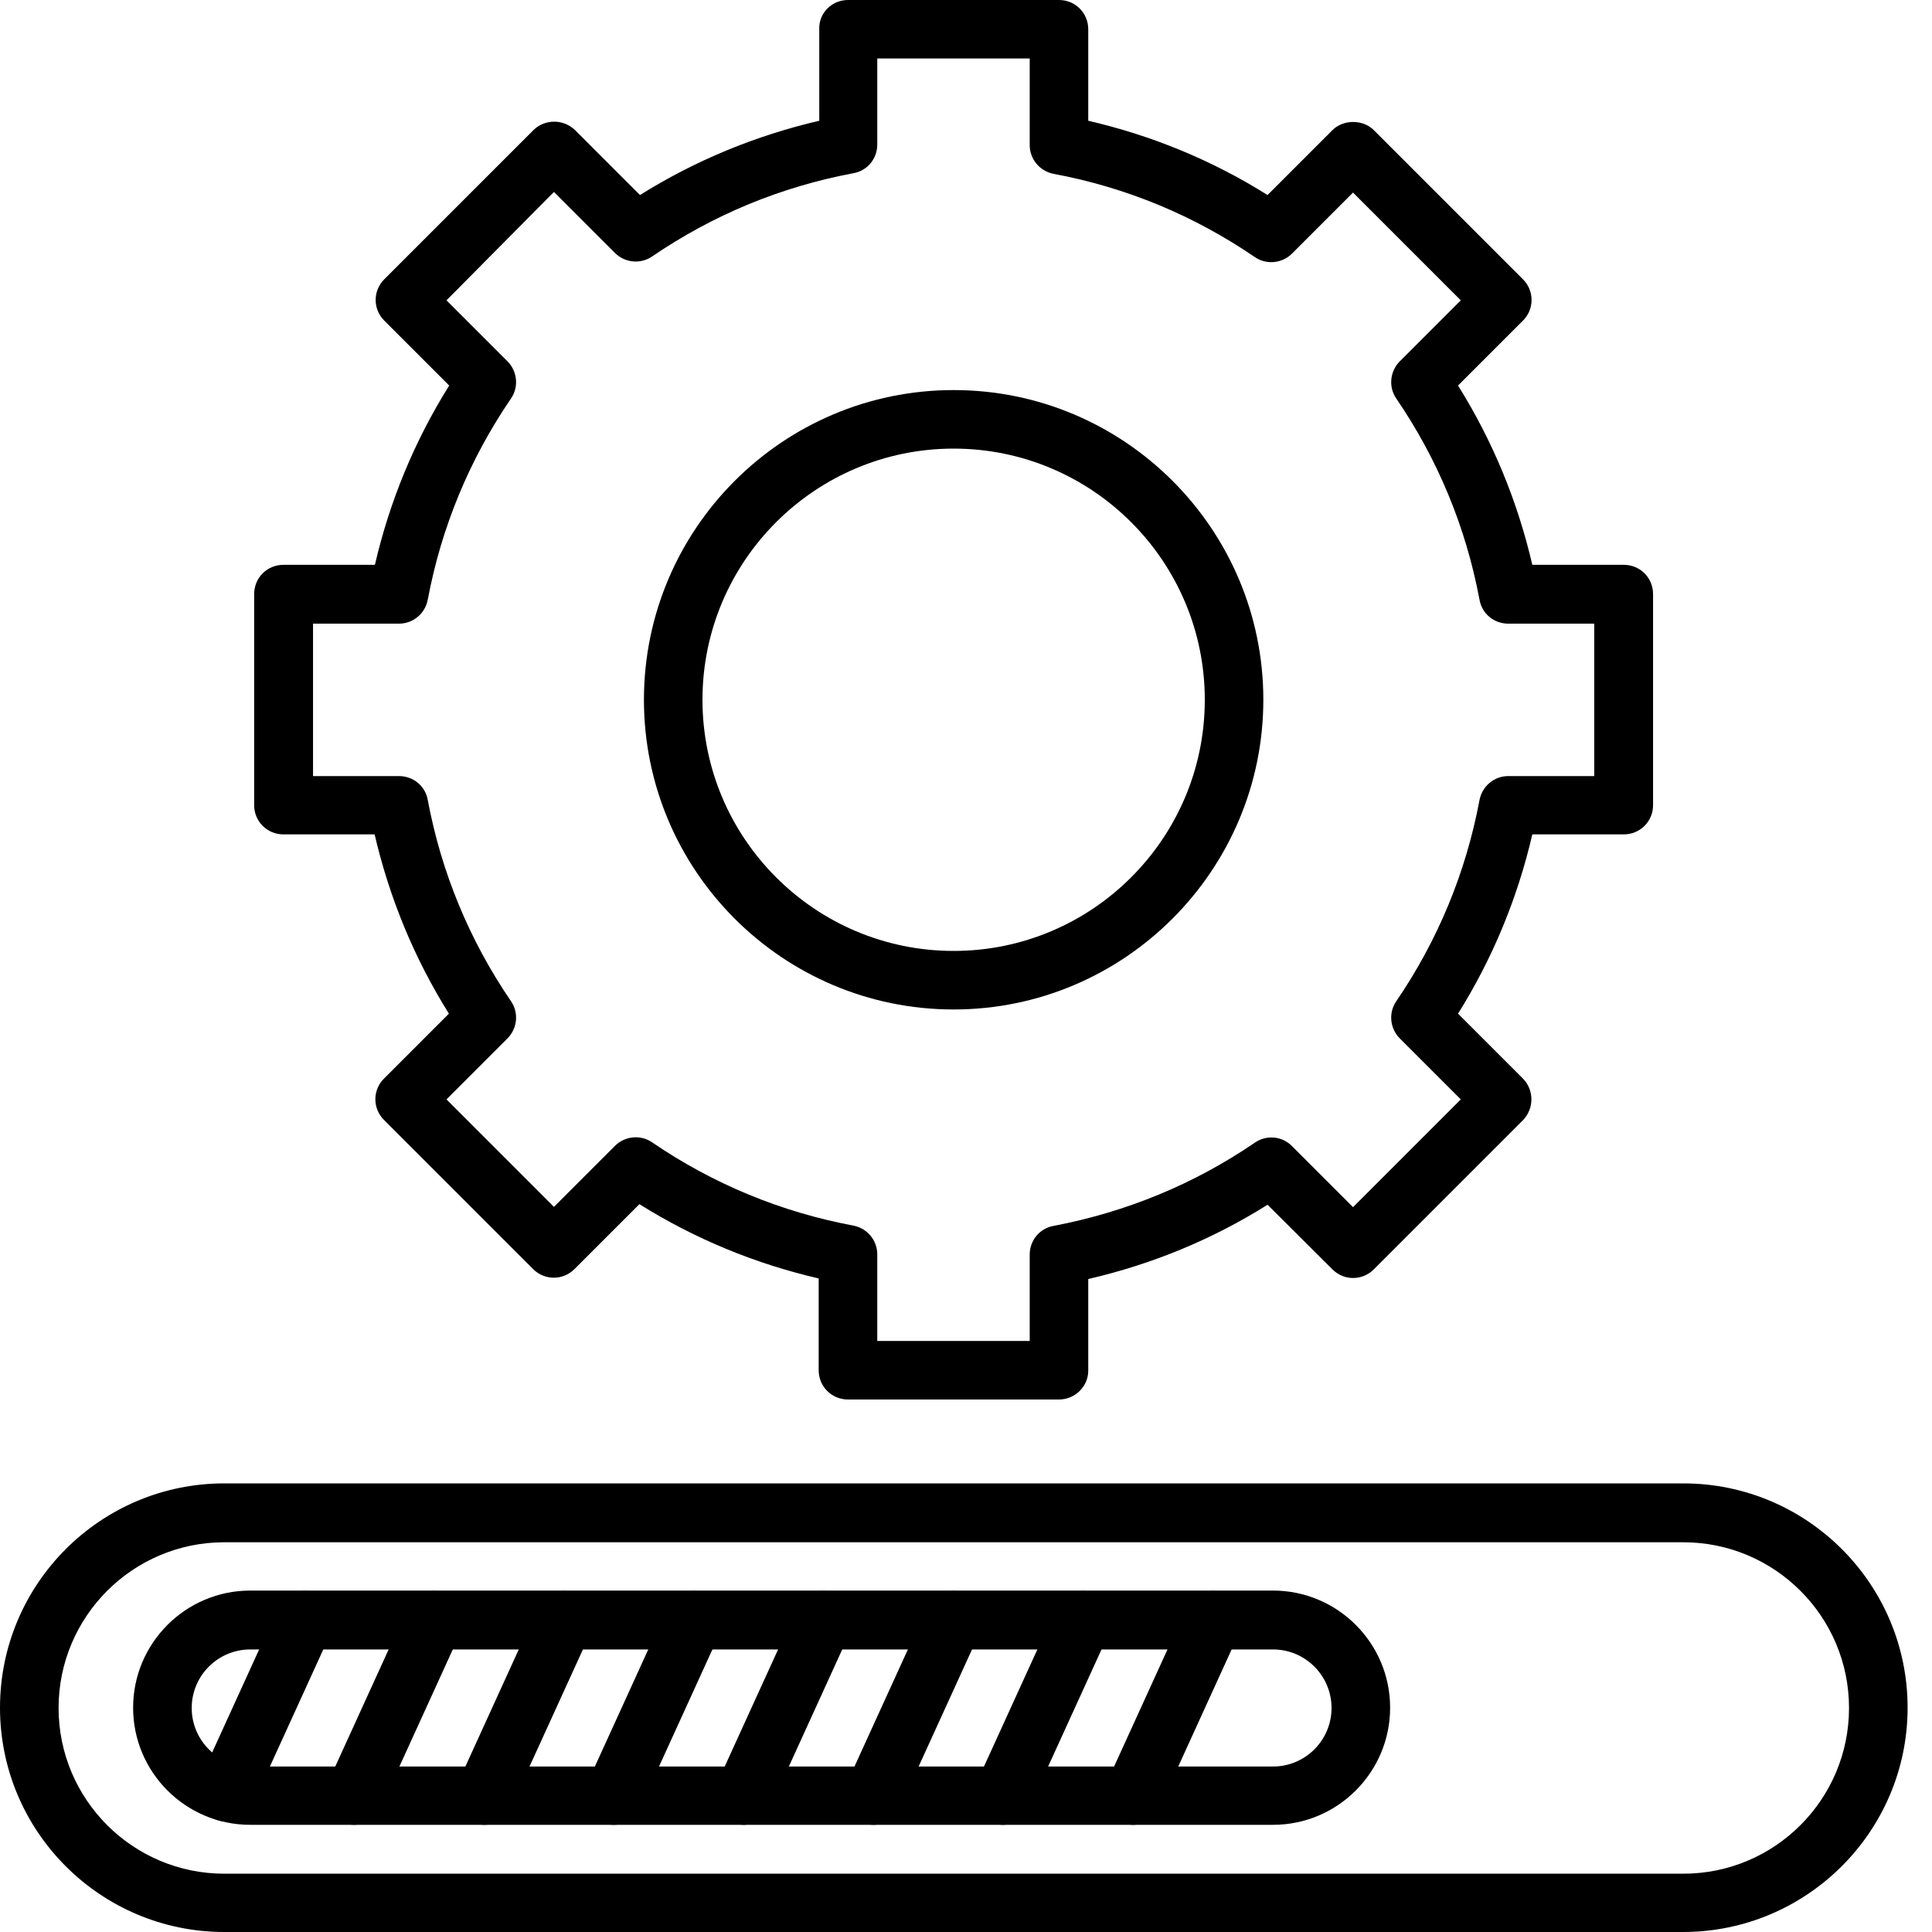 <?xml version="1.0" encoding="UTF-8"?>
<svg xmlns="http://www.w3.org/2000/svg" height="40" viewBox="0 0 40 40" width="40">
  <g fill-rule="evenodd">
    <path d="m21.925 28.975h-4.369c-.338 0-.606-.269-.606-.606v-1.9c-1.319-.306-2.562-.819-3.712-1.538l-1.344 1.344c-.238.238-.619.238-.856 0l-3.088-3.088c-.238-.238-.238-.619 0-.856l1.344-1.344c-.719-1.15-1.231-2.394-1.538-3.712h-1.888c-.338 0-.606-.269-.606-.606v-4.369c0-.338.269-.606.606-.606h1.894c.306-1.319.819-2.562 1.538-3.712l-1.344-1.344c-.238-.238-.238-.619 0-.856l3.088-3.088c.113-.113.269-.175.431-.175.162 0 .313.063.431.175l1.344 1.344c1.15-.719 2.394-1.231 3.712-1.538v-1.894c-.013-.338.263-.606.594-.606h4.369c.338 0 .606.269.606.606v1.894c1.319.306 2.569.819 3.712 1.538l1.344-1.344c.225-.225.631-.225.856 0l3.088 3.088c.238.238.238.619 0 .856l-1.344 1.344c.719 1.15 1.231 2.394 1.538 3.712h1.894c.338 0 .606.269.606.606v4.369c0 .338-.269.606-.606.606h-1.894c-.306 1.319-.819 2.562-1.538 3.712l1.344 1.344c.113.113.175.269.175.431 0 .162-.063.313-.175.431l-3.088 3.088c-.238.238-.619.238-.856 0l-1.344-1.338c-1.144.719-2.388 1.231-3.712 1.538v1.9c0 .319-.269.594-.606.594zm-3.762-1.212h3.156v-1.788c0-.294.206-.544.494-.594 1.506-.288 2.906-.862 4.169-1.725.238-.163.562-.138.769.075l1.262 1.262 2.231-2.231-1.262-1.262c-.206-.206-.238-.531-.075-.769.862-1.262 1.444-2.669 1.725-4.169.056-.288.306-.494.594-.494h1.781v-3.156h-1.781c-.294 0-.544-.206-.594-.494-.281-1.5-.862-2.906-1.725-4.169-.163-.238-.131-.562.075-.769l1.262-1.262-2.231-2.231-1.262 1.262c-.206.206-.531.238-.769.075-1.262-.862-2.662-1.444-4.169-1.725-.288-.056-.494-.306-.494-.594v-1.794h-3.156v1.781c0 .294-.206.544-.494.594-1.5.281-2.906.862-4.169 1.725-.244.163-.562.131-.769-.075l-1.262-1.262-2.225 2.244 1.262 1.262c.206.206.238.531.075.769-.862 1.262-1.444 2.669-1.725 4.169-.056.288-.306.494-.594.494h-1.781v3.156h1.781c.294 0 .544.206.594.494.281 1.5.862 2.906 1.725 4.169.163.238.131.562-.075.769l-1.262 1.262 2.225 2.225 1.262-1.262c.206-.206.531-.238.769-.075 1.262.862 2.669 1.444 4.169 1.725.288.056.494.306.494.594z"></path>
    <path d="m19.744 20.9c-3.538 0-6.412-2.875-6.412-6.412 0-3.537 2.875-6.412 6.412-6.412 3.537 0 6.412 2.875 6.412 6.412 0 3.531-2.875 6.412-6.412 6.412zm0-11.612c-2.869 0-5.2 2.331-5.2 5.2 0 2.869 2.331 5.2 5.2 5.2 2.869 0 5.2-2.331 5.2-5.2 0-2.869-2.331-5.2-5.2-5.2z"></path>
    <path d="m34.844 40h-30.2c-2.562 0-4.644-2.081-4.644-4.644 0-2.562 2.081-4.644 4.644-4.644h30.207c2.562 0 4.644 2.081 4.644 4.644 0 2.562-2.088 4.644-4.65 4.644zm-30.2-8.069c-1.894 0-3.431 1.538-3.431 3.431 0 1.894 1.538 3.431 3.431 3.431h30.207c1.894 0 3.431-1.538 3.431-3.431 0-1.894-1.538-3.431-3.431-3.431z"></path>
    <path d="m26.356 37.781h-21.175c-1.338 0-2.425-1.088-2.425-2.425 0-1.337 1.088-2.425 2.425-2.425h21.175c1.338 0 2.425 1.088 2.425 2.425 0 1.337-1.088 2.425-2.425 2.425zm-21.175-3.631c-.669 0-1.212.544-1.212 1.212 0 .669.544 1.212 1.212 1.212h21.175c.669 0 1.212-.544 1.212-1.212 0-.669-.544-1.212-1.212-1.212z"></path>
    <path d="m4.681 37.712c-.081 0-.169-.019-.25-.056-.306-.138-.438-.5-.3-.8l1.625-3.562c.138-.306.5-.438.8-.3.306.138.438.5.3.8l-1.625 3.562c-.1.225-.319.356-.55.356z"></path>
    <path d="m7.331 37.781c-.081 0-.169-.019-.25-.056-.306-.138-.438-.5-.3-.8l1.656-3.631c.138-.306.5-.438.8-.3.306.138.438.5.3.8l-1.656 3.631c-.1.225-.319.356-.55.356z"></path>
    <path d="m10.025 37.781c-.088 0-.169-.019-.25-.056-.306-.138-.438-.5-.3-.8l1.656-3.631c.138-.306.5-.438.8-.3.306.138.438.5.3.8l-1.656 3.631c-.1.225-.325.356-.55.356z"></path>
    <path d="m12.706 37.781c-.088 0-.169-.019-.25-.056-.306-.138-.438-.5-.3-.8l1.656-3.631c.138-.306.5-.438.8-.3.306.138.438.5.3.8l-1.656 3.631c-.1.225-.319.356-.55.356z"></path>
    <path d="m15.394 37.781c-.081 0-.169-.019-.25-.056-.306-.138-.438-.5-.3-.8l1.656-3.631c.138-.306.5-.438.8-.3.306.138.438.5.3.8l-1.656 3.631c-.1.225-.319.356-.55.356z"></path>
    <path d="m18.081 37.781c-.081 0-.169-.019-.25-.056-.306-.138-.438-.5-.3-.8l1.656-3.631c.138-.306.5-.438.8-.3.306.138.438.5.3.8l-1.656 3.631c-.1.225-.319.356-.55.356z"></path>
    <path d="m20.762 37.781c-.081 0-.169-.019-.25-.056-.306-.138-.438-.5-.3-.8l1.656-3.631c.138-.306.5-.438.8-.3.306.138.438.5.3.8l-1.656 3.631c-.094.225-.319.356-.55.356z"></path>
    <path d="m23.456 37.781c-.081 0-.169-.019-.25-.056-.306-.138-.438-.5-.3-.8l1.656-3.631c.138-.306.5-.438.8-.3.306.138.438.5.3.8l-1.656 3.631c-.1.225-.325.356-.55.356z"></path>
  </g>
</svg>
